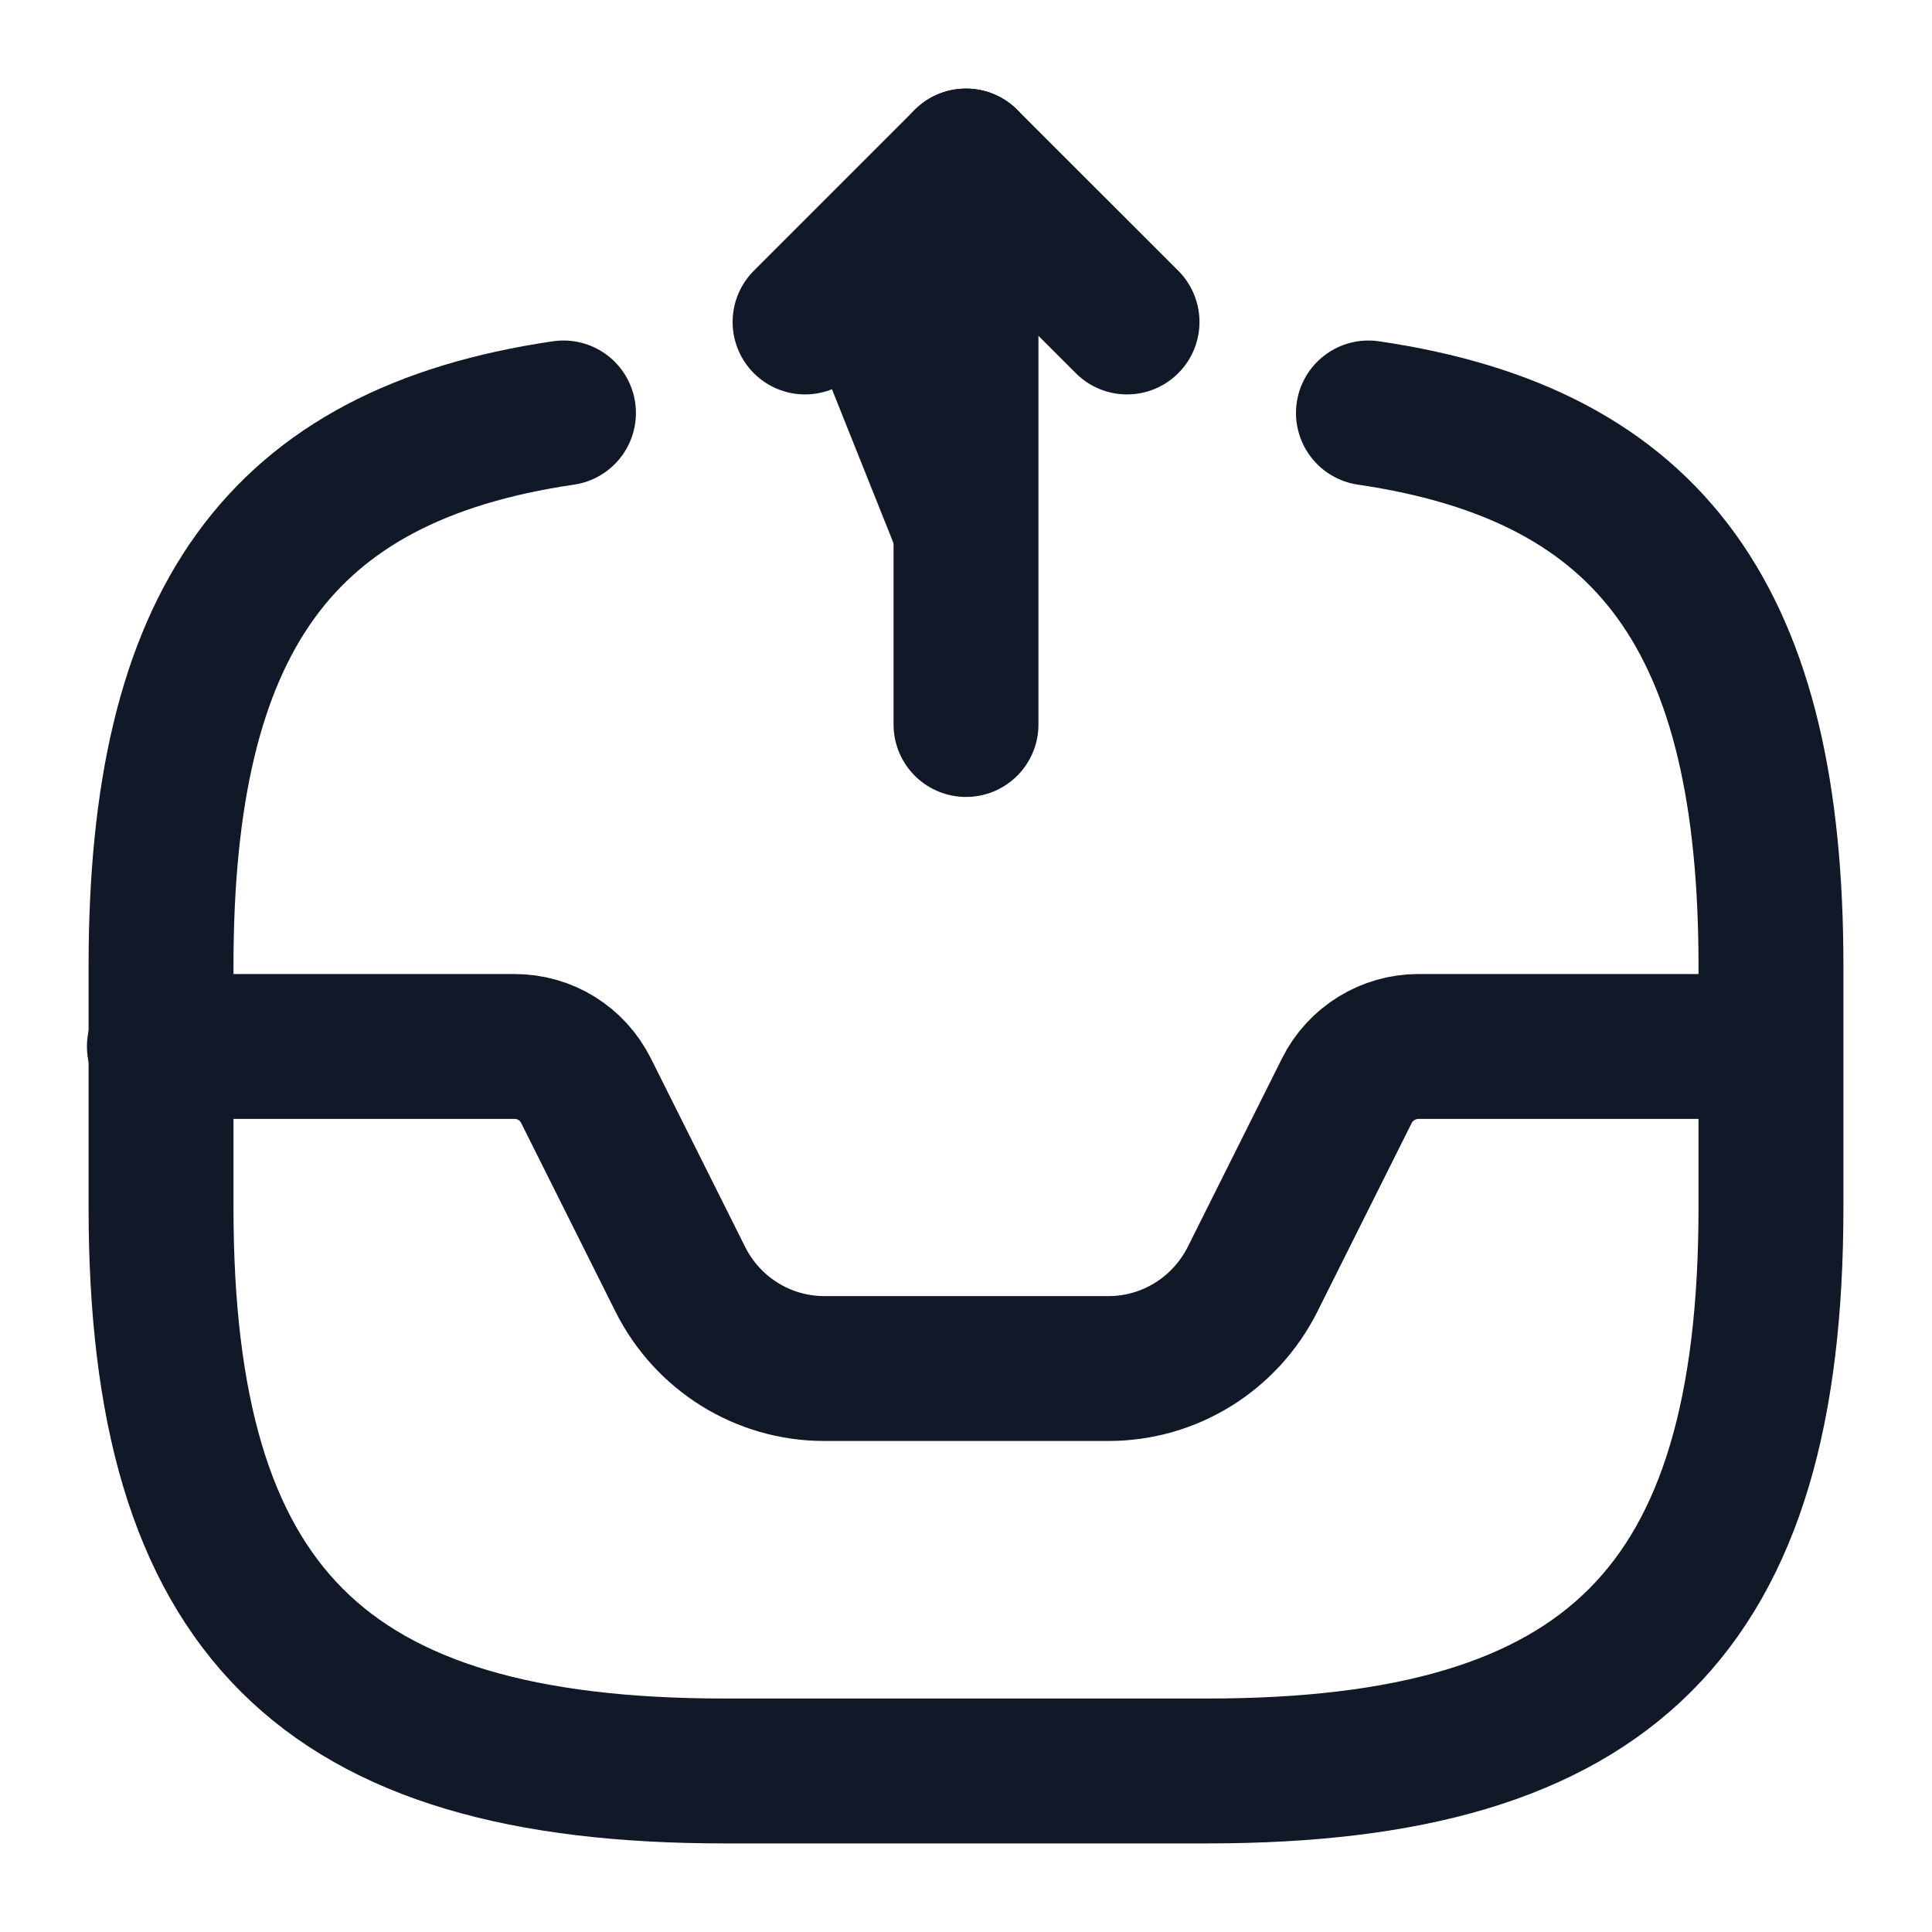 <svg width="20" height="20" viewBox="0 0 20 20" fill="none" xmlns="http://www.w3.org/2000/svg">
<path d="M10 7.5V1.667L8.334 3.333" fill="#111827"/>
<path d="M10 7.5V1.667L8.334 3.333" stroke="#111827" stroke-width="1.5" stroke-linecap="round" stroke-linejoin="round"/>
<path d="M10 1.667L11.667 3.333" stroke="#111827" stroke-width="1.5" stroke-linecap="round" stroke-linejoin="round"/>
<path d="M1.65 10.833H5.325C5.642 10.833 5.925 11.008 6.067 11.292L7.042 13.242C7.325 13.808 7.9 14.167 8.533 14.167H11.475C12.108 14.167 12.683 13.808 12.967 13.242L13.942 11.292C14.083 11.008 14.375 10.833 14.683 10.833H18.317" stroke="#111827" stroke-width="1.5" stroke-linecap="round" stroke-linejoin="round"/>
<path d="M5.833 4.275C2.883 4.708 1.667 6.442 1.667 10V12.5C1.667 16.667 3.333 18.333 7.5 18.333H12.5C16.666 18.333 18.333 16.667 18.333 12.5V10C18.333 6.442 17.116 4.708 14.166 4.275" stroke="#111827" stroke-width="1.5" stroke-linecap="round" stroke-linejoin="round"/>
</svg>
